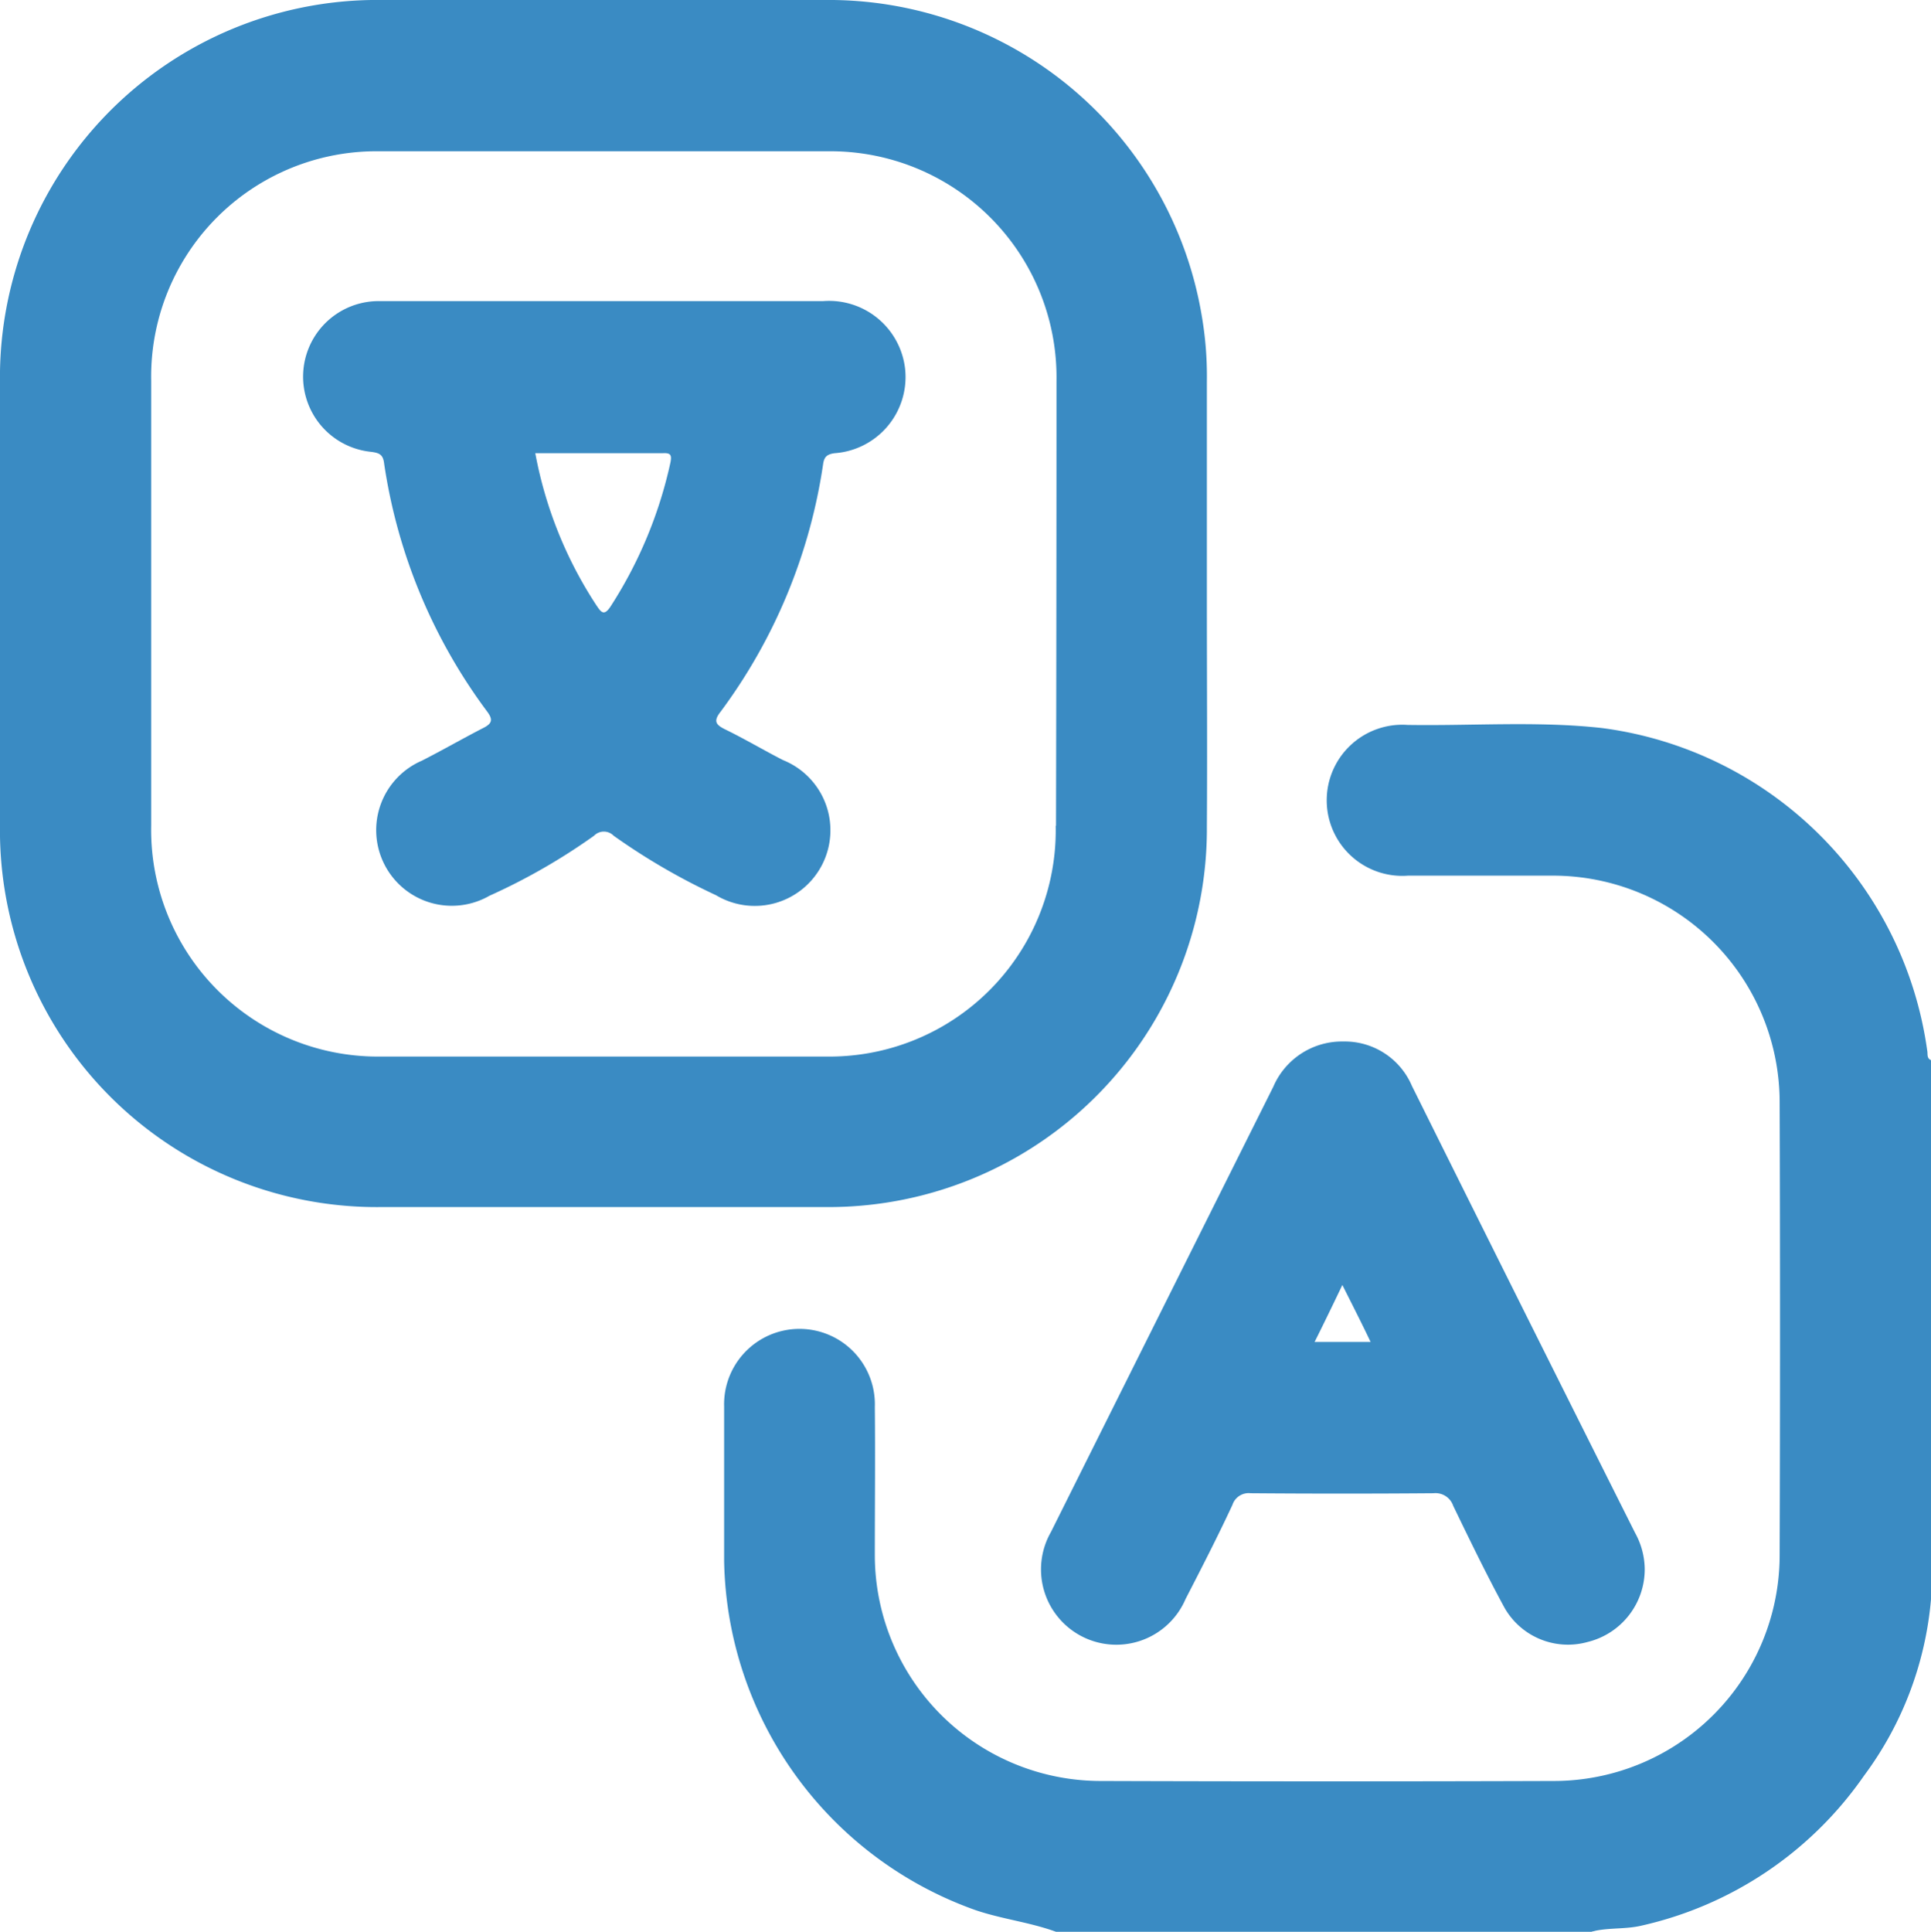 <svg xmlns="http://www.w3.org/2000/svg" width="24" height="24.008" viewBox="0 0 24 24.008">
  <g id="language_icon" transform="translate(0 0)">
    <path id="Path_2409" data-name="Path 2409" d="M24,13.175v6.7a4.286,4.286,0,0,1-.833,2.193A4.591,4.591,0,0,1,20.4,23.931c-.188.044-.382.025-.57.063-.019.006-.031.006-.05.013H13.125c-.326-.119-.67-.157-1-.269A4.694,4.694,0,0,1,9,19.4V17.479a.937.937,0,1,1,1.873.006c.006.608,0,1.215,0,1.829a2.809,2.809,0,0,0,2.807,2.819c1.873.006,3.753.006,5.626,0a2.808,2.808,0,0,0,2.813-2.813q.009-2.81,0-5.626A2.818,2.818,0,0,0,19.3,10.882H17.5a.939.939,0,1,1-.006-1.873c.8.013,1.61-.05,2.412.038a4.692,4.692,0,0,1,4.047,4.009C23.962,13.1,23.944,13.15,24,13.175Z" fill="#3a8bc3"/>
    <path id="Path_2410" data-name="Path 2410" d="M15,4.742a4.419,4.419,0,0,0-.063-.814A4.7,4.7,0,0,0,10.249,0H4.761A4.69,4.69,0,0,0,0,4.761v5.482A4.683,4.683,0,0,0,4.767,15H10.23A4.7,4.7,0,0,0,15,10.268c.006-.927,0-1.861,0-2.788Zm-1.879,5.519a2.812,2.812,0,0,1-2.857,2.869H4.742a2.817,2.817,0,0,1-2.863-2.869V4.73A2.8,2.8,0,0,1,4.723,1.88H10.28a2.81,2.81,0,0,1,2.851,2.85q0,2.763-.006,5.532Z" fill="#3a8bc3"/>
    <path id="Path_2411" data-name="Path 2411" d="M20.323,19.051q-1.391-2.772-2.775-5.557a.907.907,0,0,0-.852-.551.929.929,0,0,0-.871.564q-1.381,2.763-2.763,5.532a.936.936,0,1,0,1.673.833c.2-.388.4-.777.583-1.171a.212.212,0,0,1,.226-.144q1.137.009,2.274,0a.232.232,0,0,1,.244.157c.2.413.4.827.62,1.234a.907.907,0,0,0,1.052.457.93.93,0,0,0,.708-.908.945.945,0,0,0-.119-.446Zm-3.984-2.374c.113-.226.219-.445.345-.708.132.263.238.47.351.708Z" fill="#3a8bc3"/>
    <path id="Path_2412" data-name="Path 2412" d="M11.251,4.6a.951.951,0,0,0-1.021-.858H4.724a.939.939,0,0,0-.113,1.873c.1.013.15.031.163.144a6.823,6.823,0,0,0,1.278,3.08c.075.1.069.15-.044.207-.257.132-.507.276-.764.407a.94.94,0,1,0,.839,1.679,7.637,7.637,0,0,0,1.3-.746.17.17,0,0,1,.244,0,8.013,8.013,0,0,0,1.272.739.94.94,0,1,0,.833-1.679c-.244-.125-.476-.263-.72-.382-.113-.056-.15-.1-.056-.219A6.824,6.824,0,0,0,10.23,5.77c.012-.088.044-.125.144-.138A.949.949,0,0,0,11.251,4.6ZM8.332,5.751A5.415,5.415,0,0,1,7.593,7.53c-.088.138-.125.075-.188-.019a5.154,5.154,0,0,1-.752-1.879H8.238C8.338,5.626,8.351,5.657,8.332,5.751Z" fill="#3a8bc3"/>
  </g>
</svg>
